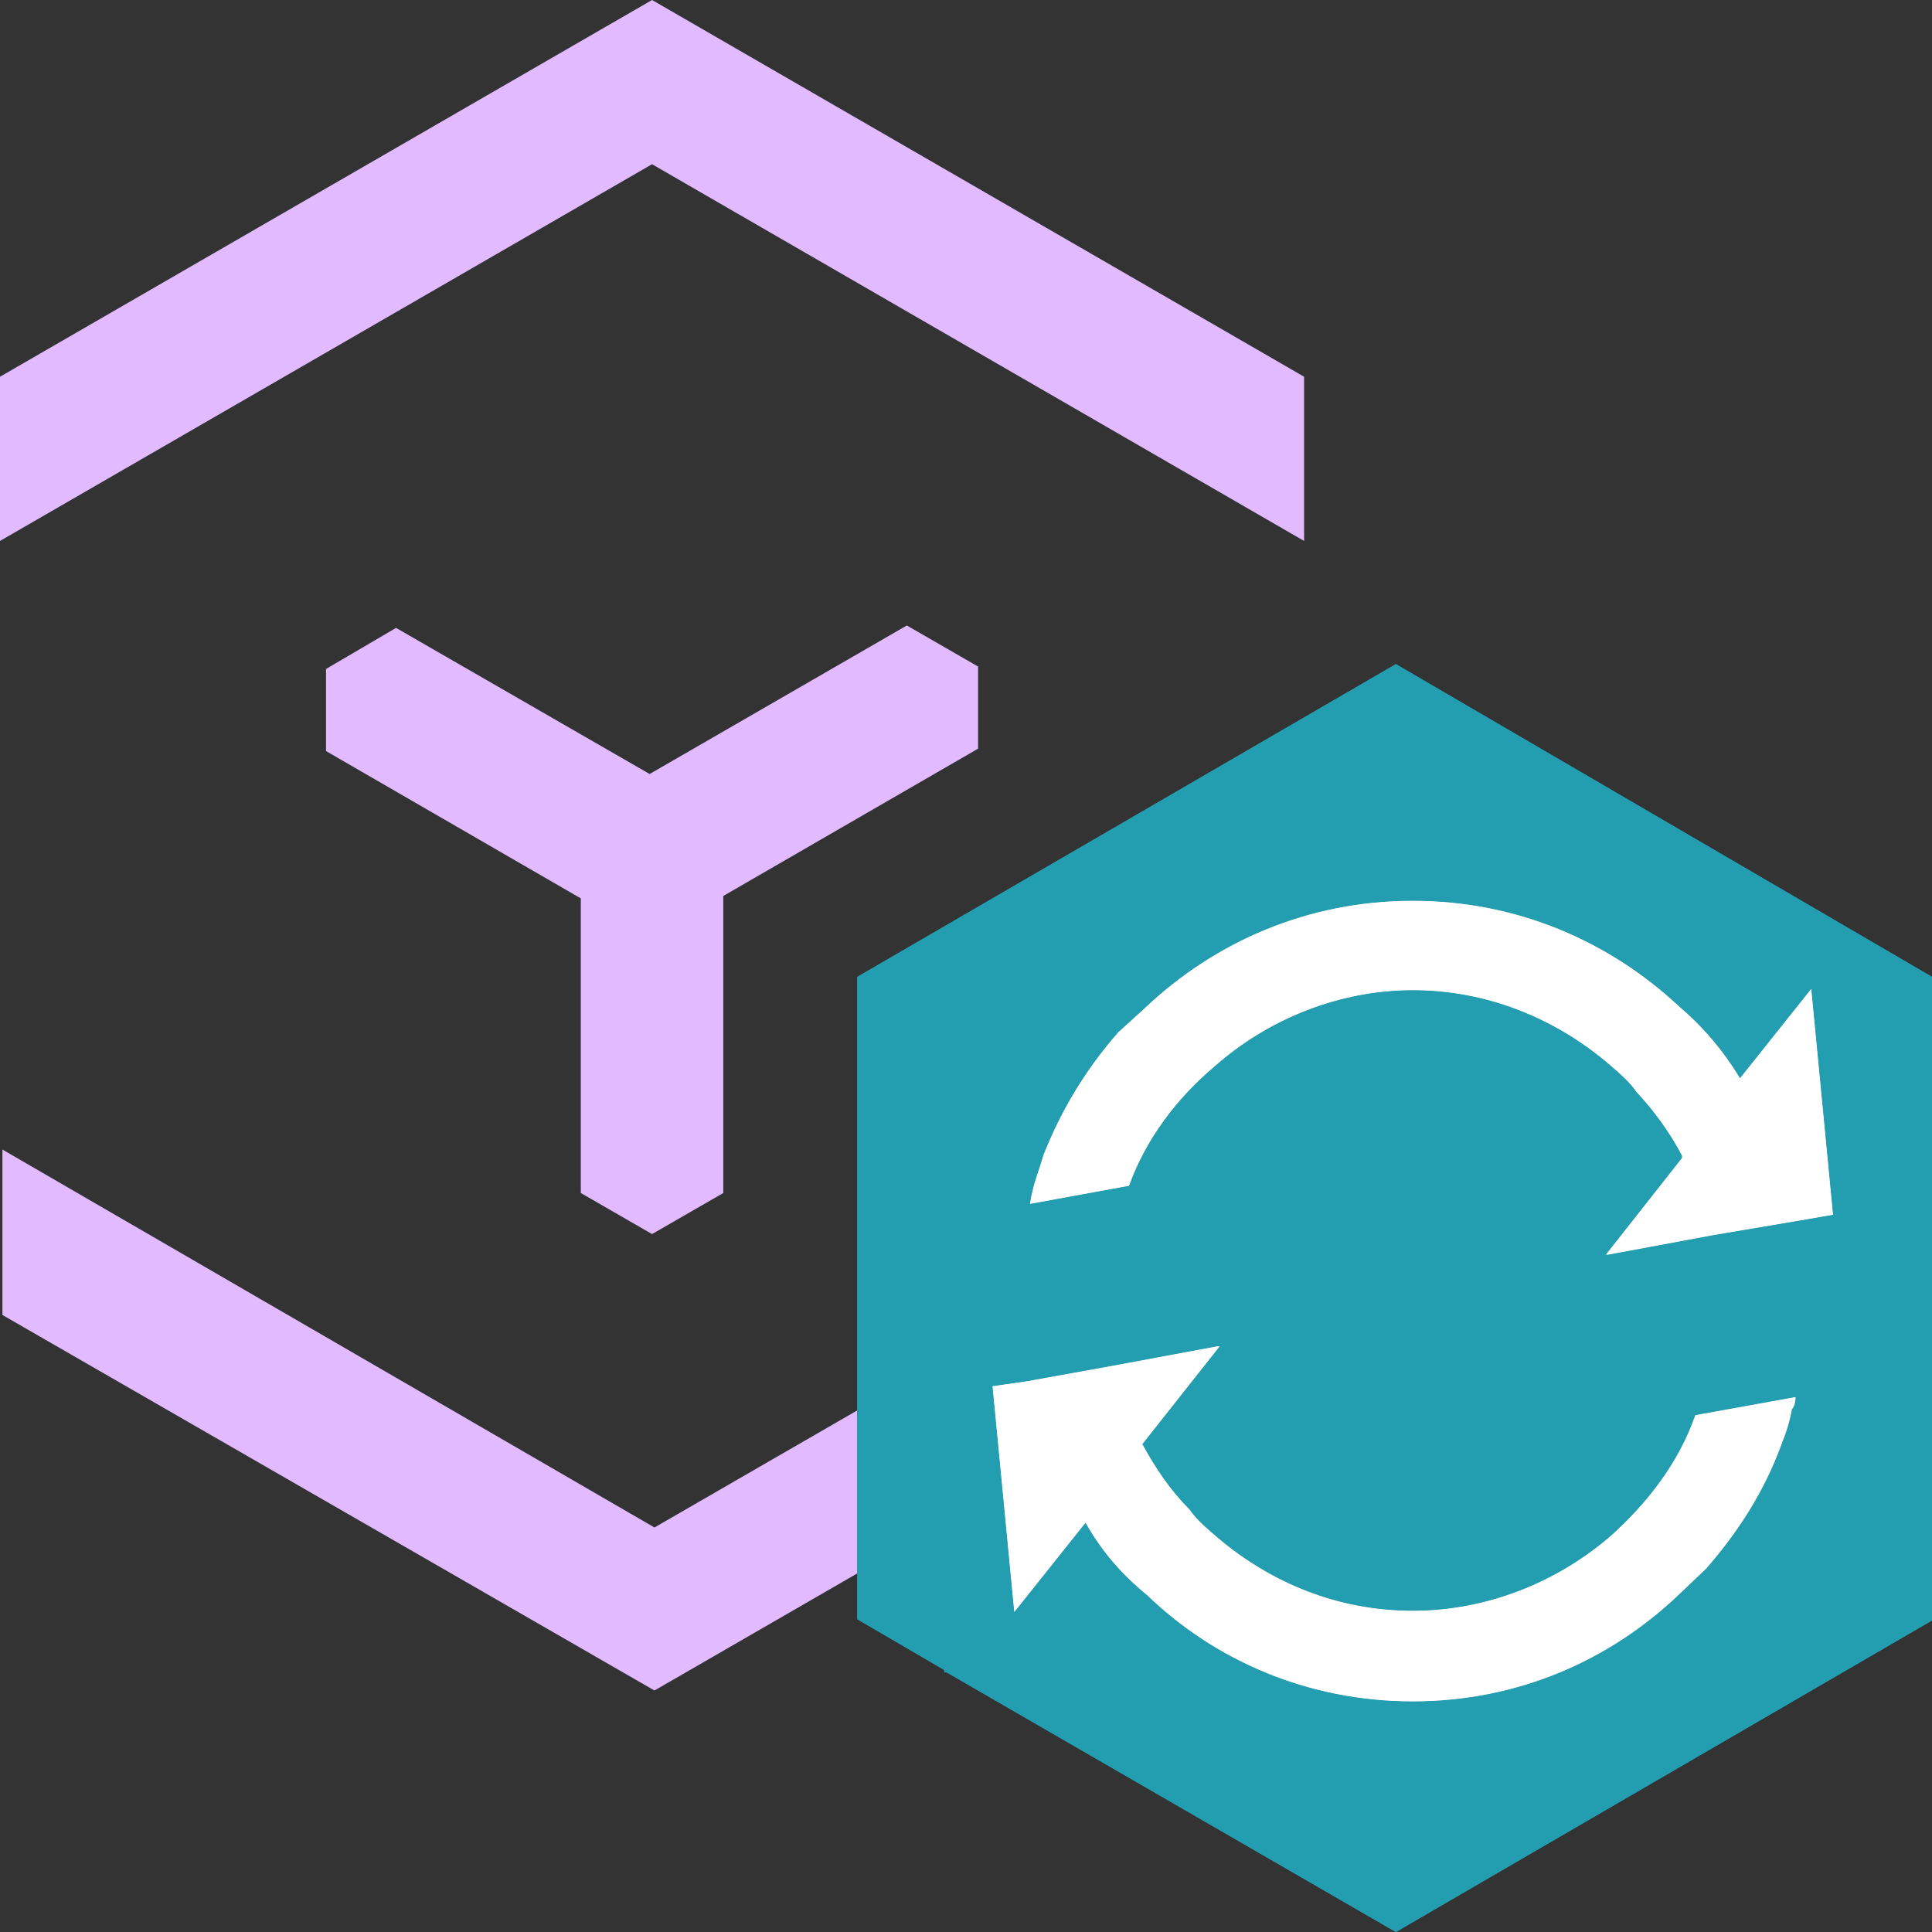 <?xml version="1.0" encoding="UTF-8"?><svg id="a" xmlns="http://www.w3.org/2000/svg" width="16" height="16" viewBox="0 0 16 16"><rect x="0" y="0" width="16" height="16" fill="#333333" stroke="none"/><polygon points="5.4 10.22 5.99 9.88 5.99 7.42 8.1 6.2 8.1 5.52 7.51 5.18 5.38 6.41 3.28 5.2 2.7 5.54 2.7 6.22 4.81 7.44 4.81 9.88 5.4 10.22" fill="#e2baff" stroke-width="0"/><polygon points="10.8 3.12 5.4 0 5.4 0 5.4 0 0 3.12 0 4.48 5.4 1.36 10.8 4.48 10.8 3.12" fill="#e2baff" stroke-width="0"/><path d="M5.42,12.65L.02,9.52v1.37l5.4,3.11,1.68-.97v-1.35l-1.68.97Z" fill="#e2baff" stroke-width="0"/><path d="M11.56,5.5l-4.46,2.59v5.32l.72.42v.02h.02l3.72,2.15,4.44-2.58v-5.33l-4.44-2.59ZM14.84,11.67c-.02.11-.05.2-.09.3-.14.38-.35.71-.62,1.02l-.21.2c-.58.56-1.35.9-2.22.9s-1.64-.34-2.2-.88c-.22-.18-.38-.37-.51-.6l-.59.74-.18-1.87.28-.04.72-.13.86-.16h.02l-.64.81h0c.11.2.23.38.39.54.06.09.16.17.24.24.44.37.99.6,1.61.6s1.2-.24,1.64-.62c.3-.27.56-.6.7-1l.83-.15s0,.07-.03.1ZM14.89,10.11l-.71.12-.86.16h-.02l.63-.8v-.02c-.1-.19-.23-.37-.38-.53-.06-.09-.16-.17-.24-.24-.44-.37-1-.6-1.61-.6s-1.2.24-1.64.63c-.31.26-.57.6-.71.99l-.82.15s.01-.07.02-.1c.02-.1.06-.19.09-.3.15-.38.35-.71.62-1.02l.22-.2c.58-.55,1.35-.89,2.22-.89s1.63.34,2.2.87c.21.18.37.37.51.6l.59-.74.18,1.87-.29.05Z" fill="#239eb1" stroke-width="0"/><path d="M15.18,10.06l-.29.05-.71.12-.86.16h-.02l.63-.8v-.02c-.1-.19-.23-.37-.38-.53-.06-.09-.16-.17-.24-.24-.44-.37-1-.6-1.61-.6s-1.2.24-1.64.63c-.31.26-.57.6-.71.99l-.82.15s.01-.07.02-.1c.02-.1.06-.19.09-.3.15-.38.35-.71.62-1.02l.22-.2c.58-.55,1.35-.89,2.22-.89s1.63.34,2.2.87c.21.18.37.37.51.6l.59-.74.18,1.87Z" fill="#fff" stroke-width="0"/><path d="M14.87,11.57s0,.07-.03.1c-.02.11-.05.2-.09.3-.14.38-.35.71-.62,1.02l-.21.2c-.58.56-1.35.9-2.22.9s-1.64-.34-2.2-.88c-.22-.18-.38-.37-.51-.6l-.59.74-.18-1.87.28-.04.72-.13.86-.16h.02l-.64.81h0c.11.2.23.38.39.54.06.09.16.17.24.24.44.37.99.6,1.61.6s1.2-.24,1.64-.62c.3-.27.56-.6.7-1l.83-.15Z" fill="#fff" stroke-width="0"/><path d="M11.56,5.5l-4.46,2.59v5.32l.72.42v.02h.02l3.72,2.15,4.44-2.58v-5.33l-4.44-2.59ZM14.84,11.67c-.02.11-.05.2-.09.3-.14.38-.35.71-.62,1.02l-.21.2c-.58.56-1.35.9-2.22.9s-1.64-.34-2.2-.88c-.22-.18-.38-.37-.51-.6l-.59.74-.18-1.87.28-.04.72-.13.86-.16h.02l-.64.81h0c.11.2.23.38.39.54.06.09.16.17.24.24.44.37.99.6,1.61.6s1.2-.24,1.64-.62c.3-.27.56-.6.7-1l.83-.15s0,.07-.03.1ZM14.89,10.11l-.71.12-.86.16h-.02l.63-.8v-.02c-.1-.19-.23-.37-.38-.53-.06-.09-.16-.17-.24-.24-.44-.37-1-.6-1.61-.6s-1.2.24-1.64.63c-.31.26-.57.6-.71.99l-.82.15s.01-.07.02-.1c.02-.1.06-.19.09-.3.15-.38.35-.71.62-1.02l.22-.2c.58-.55,1.35-.89,2.22-.89s1.63.34,2.2.87c.21.18.37.37.51.6l.59-.74.18,1.87-.29.05Z" fill="#239eb1" stroke-width="0"/><path d="M15.18,10.06l-.29.05-.71.12-.86.16h-.02l.63-.8v-.02c-.1-.19-.23-.37-.38-.53-.06-.09-.16-.17-.24-.24-.44-.37-1-.6-1.61-.6s-1.2.24-1.64.63c-.31.26-.57.6-.71.99l-.82.15s.01-.07.02-.1c.02-.1.06-.19.09-.3.15-.38.35-.71.62-1.02l.22-.2c.58-.55,1.35-.89,2.22-.89s1.63.34,2.2.87c.21.18.37.37.51.6l.59-.74.18,1.87Z" fill="#fff" stroke-width="0"/><path d="M14.87,11.57s0,.07-.03.1c-.02.11-.05.2-.09.3-.14.38-.35.71-.62,1.02l-.21.2c-.58.56-1.35.9-2.22.9s-1.64-.34-2.2-.88c-.22-.18-.38-.37-.51-.6l-.59.74-.18-1.87.28-.04.72-.13.86-.16h.02l-.64.81h0c.11.2.23.38.39.54.06.09.16.17.24.24.44.37.99.6,1.61.6s1.2-.24,1.64-.62c.3-.27.56-.6.7-1l.83-.15Z" fill="#fff" stroke-width="0"/></svg>